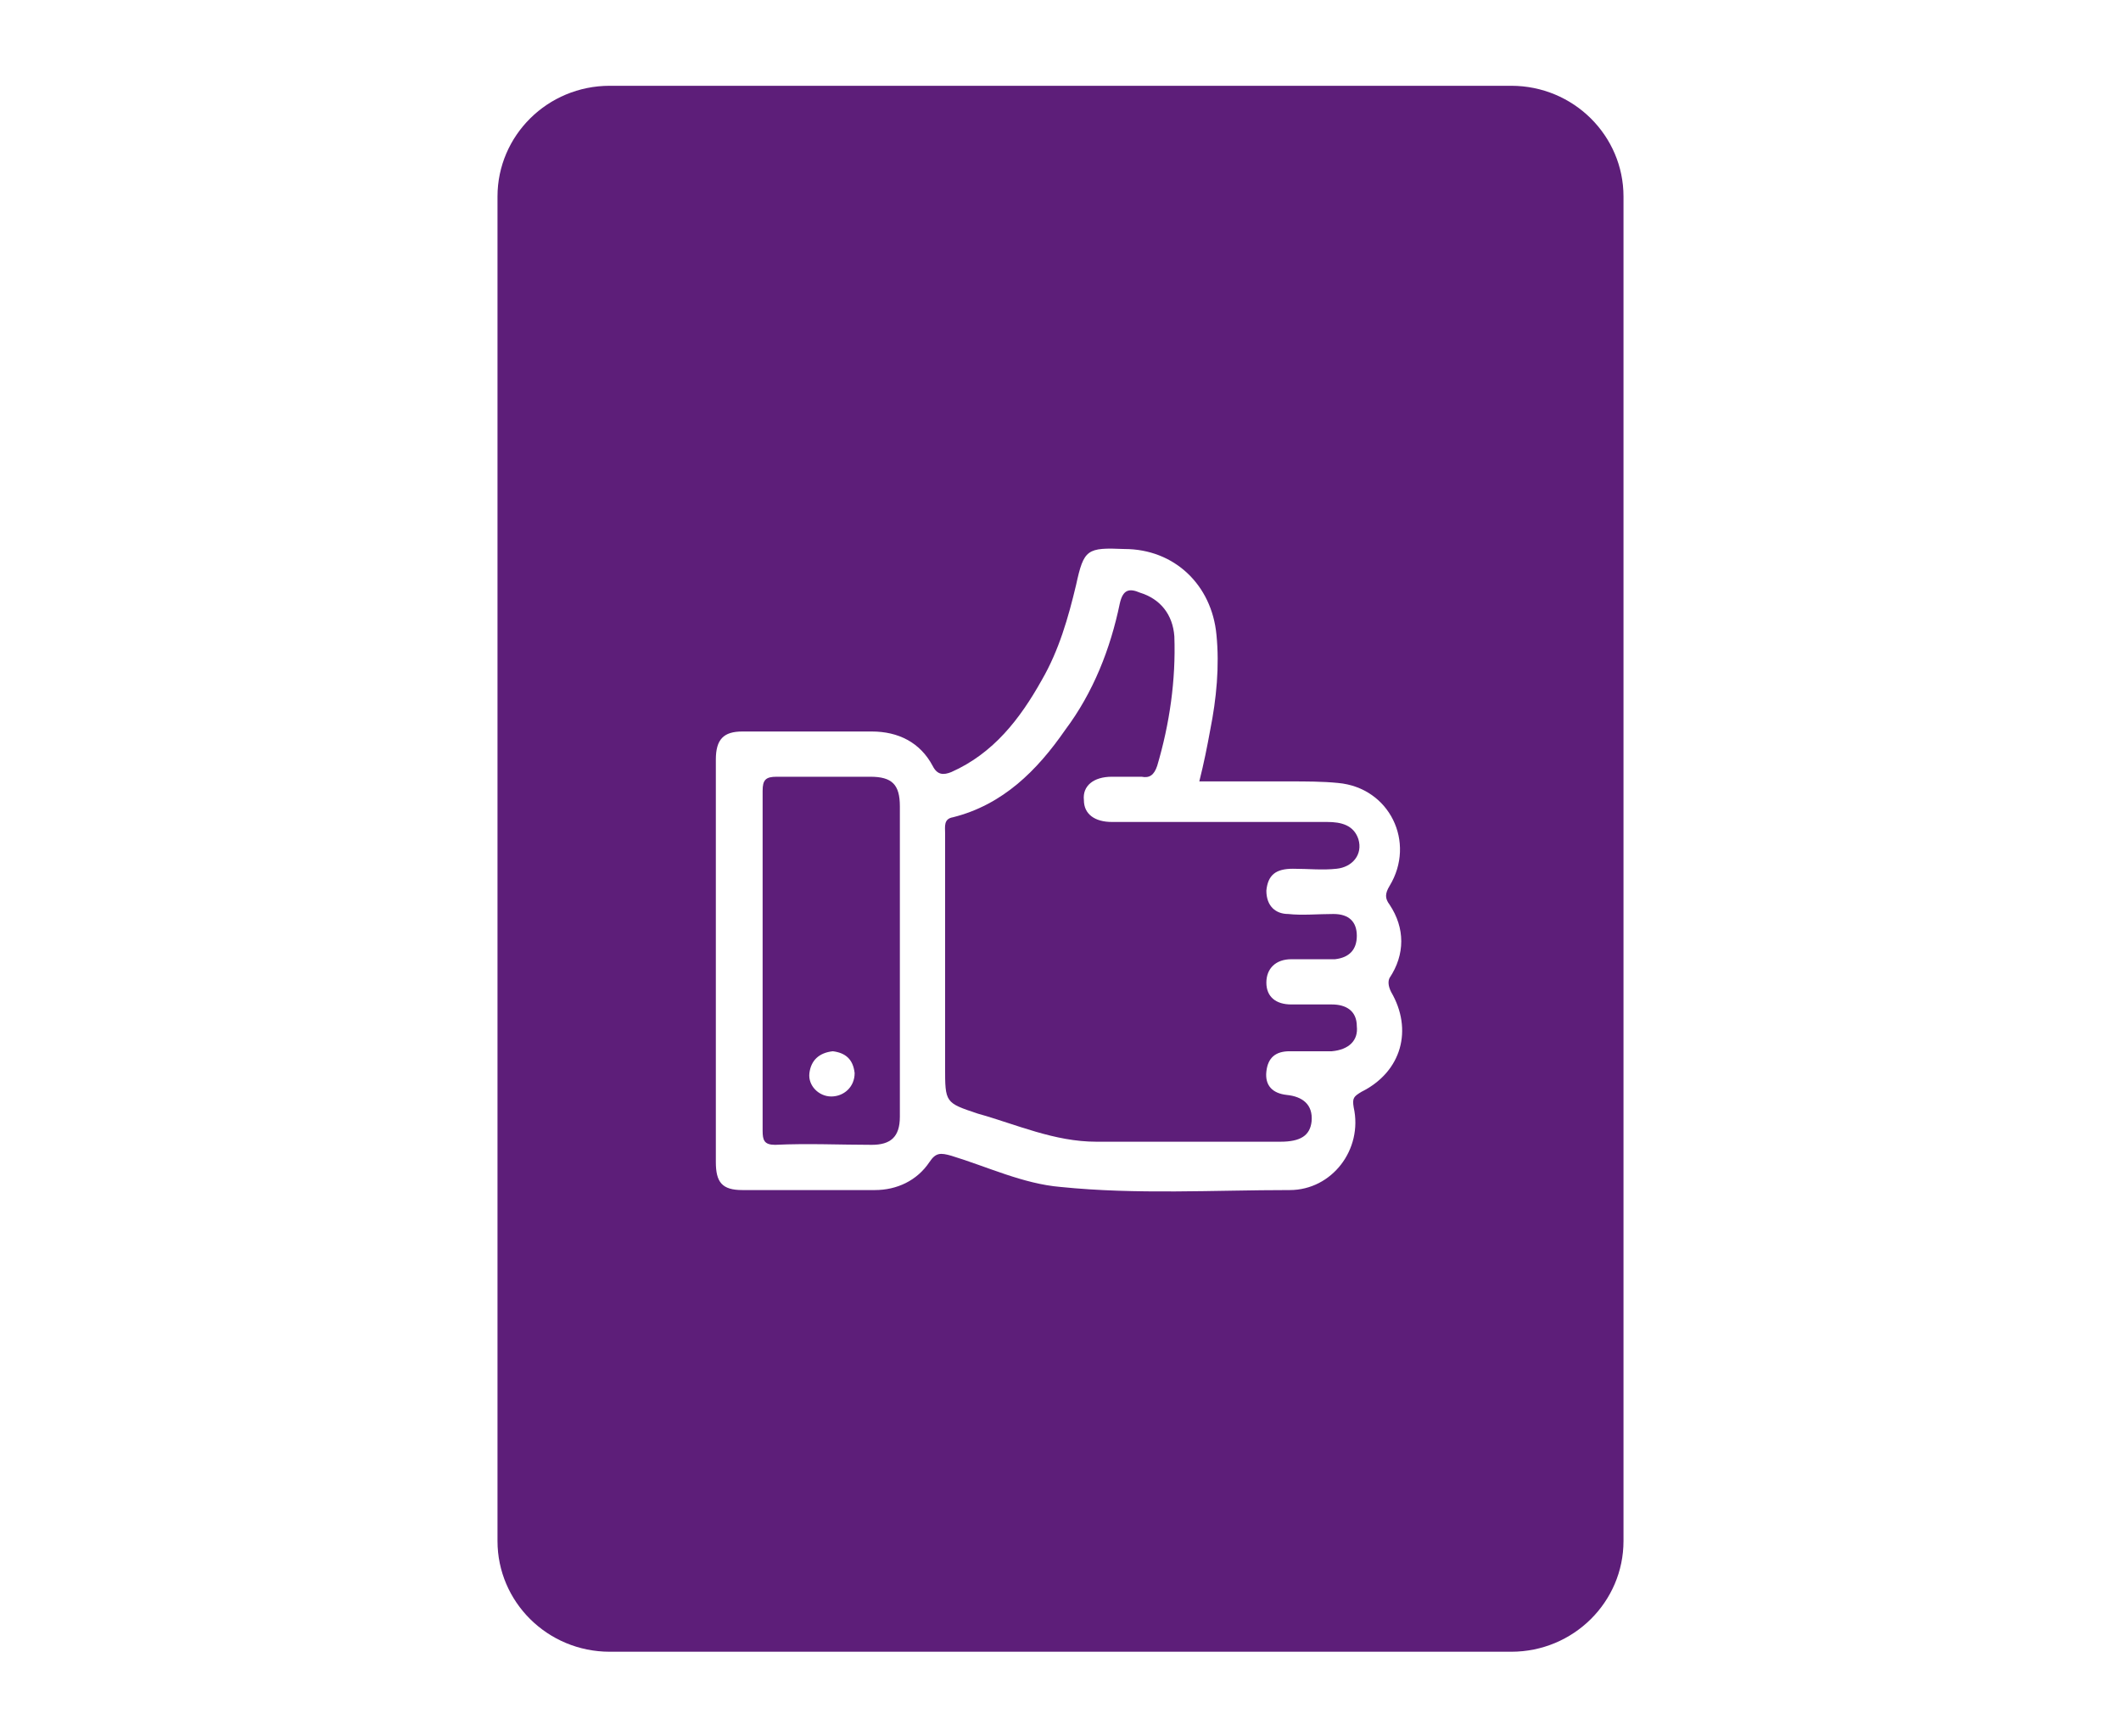 <?xml version="1.0" encoding="utf-8"?>
<!-- Generator: Adobe Illustrator 22.1.0, SVG Export Plug-In . SVG Version: 6.00 Build 0)  -->
<svg version="1.1" xmlns="http://www.w3.org/2000/svg" xmlns:xlink="http://www.w3.org/1999/xlink" x="0px" y="0px" width="136px"
	 height="111.3px" viewBox="0 0 136 111.3" style="enable-background:new 0 0 136 111.3;" xml:space="preserve">
<style type="text/css">
	.st0{display:none;}
	.st1{display:inline;}
	.st2{fill:#5D1E79;}
	.st3{fill:#D6DE23;stroke:#D5DE2B;stroke-width:0.216;stroke-miterlimit:22.926;}
	.st4{fill:#FFFFFF;}
	.st5{fill:#5D2873;}
</style>
<g id="Layer_1" class="st0">
	<g class="st1">
		<path class="st2" d="M68.3,2.8c17.7,0,35.4,0,53.1,0c4.3,0,6.7,2.4,6.7,6.7c0,22.6,0,45.1,0,67.7c0,4-2.8,6.8-6.8,6.8
			c-13.5,0-27.1,0-40.6,0c-1.7,0-1.7,0-1.5,1.6c0.3,3.2,0.6,6.3,0.9,9.5c0.1,0.9,0.3,1.2,1.3,1.1c2.4-0.1,4.8,0,7.2,0
			c2.8-0.1,5.1,4,4.7,6.4c-0.1,0.3-0.2,0.5-0.5,0.5c-0.2,0-0.5,0-0.7,0c-16.2,0-32.4,0-48.6,0c-1.1,0-1.4-0.2-1.1-1.3
			c0.4-1.5,0.9-2.9,2-4.1c0.9-1,2.1-1.6,3.5-1.6c2.4,0,4.8,0,7.2,0c0.6,0,0.9,0,1-0.8c0.3-3.5,0.6-7,1-10.4c0.1-0.9-0.2-1.1-1-1.1
			c-13.7,0-27.3,0-41,0c-4.3,0-7-2.7-7-7c0-22.3,0-44.6,0-66.9c0-5,2.3-7.4,7.4-7.4C33,2.8,50.6,2.8,68.3,2.8z M68.3,66.4
			c17.3,0,34.5,0,51.8,0c0.9,0,1.2-0.2,1.2-1.1c0-18.1,0-36.3,0-54.4c0-1-0.3-1.2-1.3-1.2c-34.4,0-68.8,0-103.3,0
			c-1,0-1.3,0.2-1.3,1.3c0,18.1,0,36.1,0,54.2c0,1,0.2,1.3,1.3,1.3C33.9,66.4,51.1,66.4,68.3,66.4z"/>
		<g>
			<path class="st2" d="M63.9,21.3c0.1-0.2,0.1-0.3,0-0.5c0.1-0.3,0.1-0.7,0-1c0.1-0.1,0.1-0.3,0-0.4c0-0.3,0-0.7,0-1
				c0.1-0.1,0.1-0.3,0-0.4c0.1-0.3,0.1-0.7,0-1c0.1-0.1,0-0.3,0-0.4c0-0.5,0.2-0.9,0.7-1.1c0.5-0.2,0.9,0.1,1.2,0.4
				c0,0.2,0.1,0.4,0.1,0.6c0,0.7,0,1.3,0,2c0,0.3,0,0.5,0,0.8c0,0.7,0,1.3,0,2c0,0.3,0,0.5,0,0.8c0,0.6,0,1.2-0.7,1.5
				c-0.1,0-0.3,0-0.4,0c-0.2,0-0.3-0.1-0.5-0.1c-0.1-0.1-0.2-0.2-0.3-0.3C64,23,64,22.9,63.9,22.7c0-0.2,0-0.3,0-0.5
				C63.9,21.9,63.9,21.6,63.9,21.3z"/>
			<path class="st2" d="M68.2,35.5c0.1-0.1,0.2-0.2,0.3-0.3c0.4-0.3,0.7-0.7,1.1-1.1c0.1-0.1,0.2-0.2,0.3-0.3
				c0.4-0.3,0.7-0.7,1.1-1.1c0.1-0.1,0.2-0.2,0.3-0.3c0.4-0.4,0.7-0.7,1.1-1.1c0.1-0.1,0.2-0.2,0.3-0.3c0.4-0.4,0.7-0.7,1.1-1.1
				c0.1-0.1,0.2-0.2,0.3-0.3c0.4-0.4,0.7-0.7,1.1-1.1c0.1-0.1,0.2-0.2,0.3-0.3c0.4-0.4,0.7-0.7,1.1-1.1c0.1-0.1,0.2-0.2,0.3-0.3
				c0.4-0.4,0.7-0.7,1.1-1.1c0.1-0.1,0.2-0.2,0.3-0.3c0.4-0.4,0.7-0.7,1.1-1.1c0.1-0.1,0.2-0.2,0.3-0.3c0.4-0.4,0.8-0.8,1.2-1.2
				c0.1-0.1,0.1-0.1,0.2-0.2c0.4-0.4,0.8-0.8,1.2-1.2c0.1-0.1,0.2-0.2,0.3-0.3c0.4-0.3,0.8-0.4,1.2-0.6c0.3,0,0.5,0,0.8,0
				c0.6,0,1.1,0.2,1.6,0.5c0.1,0.1,0.1,0.1,0.2,0.2c0.4,0.4,0.7,0.8,0.9,1.3c0,0.1,0,0.3,0.1,0.4c0,0.2,0,0.4,0,0.6
				c0,0.1,0,0.3,0,0.4c-0.1,0.5-0.4,1-0.7,1.5c-0.1,0.1-0.2,0.2-0.3,0.3c-0.4,0.4-0.7,0.7-1.1,1.1c-0.1,0.1-0.2,0.2-0.3,0.3
				c-0.4,0.4-0.7,0.7-1.1,1.1c-0.1,0.1-0.2,0.2-0.3,0.3c-0.4,0.4-0.7,0.7-1.1,1.1c-0.1,0.1-0.2,0.2-0.3,0.3
				c-0.4,0.4-0.7,0.7-1.1,1.1c-0.1,0.1-0.2,0.2-0.3,0.3c-0.4,0.4-0.8,0.8-1.2,1.2c-0.1,0-0.2,0.1-0.2,0.2c-0.4,0.4-0.8,0.9-1.2,1.3
				c0.3,0.1,0.6-0.1,0.8-0.1c0.1,0,0.3,0,0.4,0c0.4,0.1,0.9,0.1,1.3,0.3c0.9,0.5,1.4,1.3,1.6,2.2c0,0.5-0.1,1-0.2,1.5
				c-0.1,0-0.1,0.1-0.1,0.2c-0.3,0.4-0.5,0.7-0.9,1.1c0.4,0,0.8-0.2,1.3-0.2c0.3,0,0.5,0.1,0.8,0.1c0.4,0.1,0.7,0.3,1.1,0.5
				c0.1,0.1,0.2,0.2,0.3,0.3c0.3,0.4,0.5,0.8,0.7,1.3c0,0.2,0,0.4,0.1,0.6c-0.1,0.5-0.2,1-0.4,1.5c-0.3,0.3-0.6,0.7-0.9,1
				c0,0-0.1,0-0.1,0.1c0,0,0,0,0,0c0,0,0.1,0,0.1-0.1c0.4-0.1,0.8-0.3,1.3-0.3c0.1,0,0.2,0,0.3,0c0.1,0,0.3,0,0.4,0
				c0.5,0.2,1,0.4,1.5,0.8c0.1,0.1,0.1,0.1,0.2,0.2c0.3,0.5,0.6,1,0.6,1.7c0,0.2,0,0.4,0,0.6c-0.1,0.6-0.4,1.1-0.7,1.5
				c-0.1,0.1-0.2,0.2-0.3,0.3c-0.4,0.4-0.7,0.7-1.1,1.1c-0.1,0.1-0.2,0.2-0.3,0.3c-0.4,0.4-0.7,0.7-1.1,1.1
				c-0.1,0.1-0.2,0.2-0.3,0.3c-0.4,0.4-0.7,0.7-1.1,1.1c-0.1,0.1-0.2,0.2-0.3,0.3c-0.4,0.4-0.7,0.7-1.1,1.1
				c-0.1,0.1-0.2,0.2-0.3,0.3c-0.4,0.4-0.7,0.7-1.1,1.1c-0.1,0.1-0.2,0.2-0.3,0.3c-0.4,0.4-0.7,0.7-1.1,1.1
				c-0.1,0.1-0.2,0.2-0.3,0.3c-0.4,0.4-0.8,0.8-1.2,1.2c-0.1,0-0.2,0.1-0.2,0.2c-0.4,0.4-0.8,0.8-1.2,1.2c-0.1,0.1-0.1,0.1-0.2,0.2
				c-0.4,0.3-0.8,0.6-1.3,1c-0.1,0.1-0.3,0.2-0.4,0.2c-0.4,0.2-0.8,0.3-1.2,0.5c-0.3,0-0.5,0.1-0.8,0.2c-0.7,0.1-1.4,0.1-2.2,0.1
				c-0.2,0-0.3-0.1-0.5-0.1c-0.5-0.2-1.1-0.3-1.6-0.5c-0.1-0.1-0.2-0.1-0.4-0.2c-0.5-0.3-1-0.6-1.5-0.9c-2.7-2.7-5.5-5.5-8.2-8.2
				c-0.1-0.1-0.3-0.3-0.4-0.5c-0.2-0.5-0.4-1.1-0.5-1.6c0-0.1,0-0.2-0.1-0.2c-0.1-0.3-0.2-0.7-0.3-1c-0.1-0.4-0.2-0.8-0.4-1.1
				c-0.1-0.6-0.4-1.3-0.6-1.9c0-0.1,0-0.2-0.1-0.3c-0.1-0.3-0.2-0.6-0.3-0.9c-0.1-0.5-0.3-0.9-0.4-1.4c-0.2-0.5-0.4-1.1-0.5-1.6
				c0-0.1,0-0.2-0.1-0.3c-0.1-0.3-0.2-0.6-0.3-0.9c-0.1-0.4-0.2-0.8-0.4-1.2c-0.1-0.7-0.6-1.1-1.1-1.6c0,0-0.1-0.1-0.1-0.1
				c-0.9-1-1.8-1.9-2.8-2.8l0,0c-0.4-0.5-0.9-0.9-1.4-1.4l0,0c-0.2-0.2-0.5-0.4-0.5-0.6c0-0.2,0.3-0.4,0.5-0.6
				c0.1-0.1,0.2-0.2,0.3-0.3c0.4-0.4,0.8-0.8,1.3-1.2l0,0c0.5-0.1,0.9-0.2,1.4-0.2c0.1,0,0.2,0,0.3,0c0.2,0,0.4,0,0.6,0
				c0.2,0.1,0.3,0.1,0.5,0.1c0.3,0.1,0.7,0.2,1,0.2c0.1,0.1,0.2,0.1,0.3,0.1c0.6,0.2,1.1,0.4,1.7,0.7c0.7,0.4,1.4,0.9,2.1,1.3
				c0.3,0.3,0.6,0.6,1,0.9c0.1,0.2,0.2,0.4,0.4,0.5l0,0c0.4,0.5,0.7,1.1,1.1,1.6c0.3,0.5,0.5,0.9,0.8,1.4c0.1,0.1,0.1,0.2,0.2,0.3
				c0.3,0.5,0.6,1,0.9,1.5c0,0.1,0,0.2,0.1,0.2c0.2,0.5,0.5,0.9,0.7,1.3c0.4-0.4,0.7-0.7,1.1-1c0.1-0.1,0.2-0.2,0.3-0.3
				c0.4-0.4,0.7-0.7,1.1-1.1c0.1-0.1,0.2-0.2,0.3-0.3c0.4-0.3,0.7-0.7,1.1-1.1c0.1-0.1,0.2-0.2,0.3-0.3
				C67.5,36.3,67.8,35.9,68.2,35.5z"/>
			<path class="st2" d="M60.5,24.5c-0.2,0.1-0.5,0.1-0.7,0.2c-0.6-0.1-0.9-0.7-1.4-1c0,0,0,0-0.1-0.1c-0.4-0.5-0.8-0.9-1.3-1.3
				c-0.1-0.1-0.1-0.1-0.2-0.2c-0.4-0.4-0.7-0.8-1.2-1.2c-0.1-0.1-0.1-0.1-0.2-0.2c0-0.2-0.2-0.3-0.3-0.4c-0.3-0.3-0.4-0.7-0.3-1.1
				c0.1-0.3,0.4-0.5,0.6-0.7c0.7-0.2,1.1,0.3,1.5,0.7c1.2,1.2,2.3,2.3,3.5,3.5c0.4,0.4,0.6,0.8,0.4,1.4
				C60.7,24.2,60.6,24.4,60.5,24.5z"/>
			<path class="st2" d="M75.1,19.7c0,0.1,0,0.1,0,0.2c-0.3,0.5-0.7,0.8-1.1,1.2c-0.1,0.1-0.2,0.2-0.3,0.3c-0.4,0.3-0.8,0.7-1.1,1.1
				c-0.1,0.1-0.2,0.2-0.3,0.3c-0.4,0.4-0.8,0.8-1.2,1.2c-0.1,0-0.2,0.1-0.2,0.2c-0.7,0.6-1,0.6-1.7,0.1c-0.1-0.1-0.1-0.2-0.2-0.3
				c-0.1-0.5,0-0.9,0.4-1.3c0.1-0.1,0.2-0.1,0.2-0.3c0.5-0.2,0.8-0.7,1.2-1.1c0.1-0.1,0.2-0.2,0.3-0.3c0.4-0.4,0.7-0.7,1.1-1.1
				c0.1-0.1,0.2-0.2,0.3-0.3c0.4-0.3,0.7-0.7,1.1-1c0.1,0,0.2-0.1,0.3-0.1c0.2,0,0.4,0,0.6,0.1c0.1,0.1,0.2,0.1,0.3,0.2
				C75,19.1,75.1,19.4,75.1,19.7z"/>
		</g>
	</g>
</g>
<g id="Layer_2" class="st0">
	<g class="st1">
		<path class="st3" d="M52.9,36.6c1.7-3.5,4.3-6.1,7.8-7.8c0.4-0.2,0.8-0.4,1.2-0.5c0.9-0.4,1.8,0.3,1.9,1.3c0.1,0.6-0.3,1-0.9,1.3
			c-3.4,1.4-5.9,3.7-7.5,7c-0.4,0.9-1.2,1.2-2,0.8C52.6,38.3,52.4,37.4,52.9,36.6z"/>
		<path class="st3" d="M96.8,5.5H39.2c-4,0-7.2,3.2-7.2,7.1v86.2c0,3.9,3.2,7.1,7.2,7.1h57.7c4,0,7.2-3.2,7.2-7.1V12.6
			C104,8.7,100.8,5.5,96.8,5.5z M64.3,21.3c0.2-1.7,1.9-3.2,3.7-3.2c1.7,0,3.4,1.4,3.6,3.2c0.1,0.4,0,0.6-0.5,0.5
			c-1.1-0.1-2.1-0.3-3.2-0.2c-1.1-0.1-2.1,0.1-3.2,0.2C64.3,21.9,64.3,21.7,64.3,21.3z M51,34.1c1.9-3.3,4.5-5.8,7.9-7.5
			c3.4-1.8,7.1-2.5,11-2.1c5.1,0.5,9.4,2.7,12.8,6.4c2,2.2,3.4,4.7,4.2,7.5c0.1,0.3,0.5,1.4,0.6,2.6c0,0.1,0,0.2,0,0.3
			c0,0.2,0,0.4,0,0.5v0c0,0,0,0,0,0c0.1,0.5-0.1,0.6-0.6,0.6c-12.6,0-25.2,0-37.9-0.1c-0.2,0-0.6,0.2-0.6-0.3
			C48.7,39.2,49.6,36.6,51,34.1z M90.9,85.4c-0.2,0.1-0.5,0-0.8,0c-14.7,0-29.4,0-44.2,0c-0.5,0-1.1,0-1.5-0.4
			c-0.3-0.4-0.6-0.8-0.3-1.4c0.2-0.6,0.6-0.9,1.2-1c0.3,0,0.5,0,0.8,0c7.3,0,14.6,0,21.9,0c7.4,0,14.8,0,22.2,0c0.5,0,1.1,0,1.5,0.5
			C92.4,84,91.9,85.2,90.9,85.4z M90.9,77.8c-0.2,0.1-0.5,0-0.8,0c-14.7,0-29.4,0-44.2,0c-0.5,0-1.1,0-1.5-0.4
			c-0.3-0.4-0.6-0.8-0.3-1.4c0.2-0.6,0.6-0.9,1.2-1c0.3,0,0.5,0,0.8,0c7.3,0,14.6,0,21.9,0c7.4,0,14.8,0,22.2,0c0.5,0,1.1,0,1.5,0.5
			C92.4,76.4,91.9,77.6,90.9,77.8z M90.9,70.3c-0.2,0.1-0.5,0-0.8,0c-14.7,0-29.4,0-44.2,0c-0.5,0-1.1,0-1.5-0.4
			c-0.3-0.4-0.6-0.8-0.3-1.4c0.2-0.6,0.6-0.9,1.2-1c0.3,0,0.5,0,0.8,0c7.3,0,14.6,0,21.9,0c7.4,0,14.8,0,22.2,0c0.5,0,1.1,0,1.5,0.5
			C92.4,68.8,91.9,70,90.9,70.3z M90.9,47.9c-0.2,0.1-0.5,0-0.8,0c-14.7,0-29.4,0-44.2,0c-0.5,0-1.1,0-1.5-0.4
			c-0.3-0.4-0.6-0.8-0.4-1.4c0.2-0.6,0.6-0.9,1.2-1c0.3,0,0.5,0,0.8,0H68c7.4,0,14.8,0,22.2,0c0.5,0,1.1,0,1.5,0.5
			C92.4,46.4,91.9,47.6,90.9,47.9z"/>
	</g>
</g>
<g id="Layer_3" class="st0">
	<g class="st1">
		<path class="st2" d="M110.3,85.7l-26.9-9.5L82.9,76c0.1-0.5,0.2-0.9,0.3-1.4c0.3-1.4,0.3-4.6,0.2-5.3c0-0.4,0-0.7,0-1.1
			c-0.1-1.7-0.4-3.4,1.2-4.6c0.7-1.1,1.4-2.2,2.1-3.3c0.6-1,1.1-2.1,1.7-3.2c0.1-0.3,0.2-0.5,0.6-0.6c1.8-0.5,3.1-1.8,4.2-3.1
			c1.6-1.9,2.7-4.2,3.7-6.5c0.1-0.5,0.2-1.1,0.5-1.5c0.2-1.3,0.4-2.6,0.7-4c0-0.4,0-0.7,0-1.1c-0.2-0.8-0.4-1.5-1-2.2
			c-0.2-0.1-0.4-0.3-0.6-0.5c-0.8-0.3-1.5-0.5-2.4-0.5c-0.6,0.2-1.3,0.5-1-0.7c0-1.2,0-2.3,0.2-3.5c-0.1-0.4-0.1-0.7,0-1.1
			c0-1.1,0-2.2,0-3.3c-0.2-0.3-0.1-0.6-0.1-0.9c0-1-0.1-2-0.2-3.1c-0.2-0.4-0.1-0.7-0.1-1.1c-0.1-0.9-0.3-1.9-0.4-2.8
			c-0.1-0.4-0.1-0.7-0.2-1.1c-0.2-0.9-0.4-1.8-0.6-2.7c-0.2-0.2-0.2-0.4-0.2-0.6c-0.3-0.7-0.7-1.3-1-2c-0.2-0.2-0.3-0.4-0.5-0.6
			c-0.6-0.5-1.2-1-1.8-1.5c-0.3-0.2-0.5-0.4-0.8-0.6c-0.7-0.4-1.4-0.8-2.1-1.3c-0.2,0-0.4-0.1-0.5-0.3C84,10,83.2,9.7,82.5,9.4
			c-0.3-0.1-0.6-0.1-0.8-0.3c-0.8-0.2-1.6-0.5-2.4-0.7c-0.4-0.1-0.8-0.2-1.1-0.3c-2.6-0.6-5.2-1.2-7.8-1.6c-0.3,0-0.5-0.2-0.7-0.4
			c-0.8-0.9-2.2-0.9-3.1,0c-0.2,0.2-0.4,0.3-0.6,0.4c-2.9,0.4-5.7,1.1-8.6,1.7c-0.5,0.3-1,0.4-1.5,0.4c-1.8,0.7-3.5,1.3-5.3,2
			c-1,0.6-1.9,1.2-2.8,1.8c-0.7,0.7-1.4,1.5-2.1,2.2c-0.3,0.6-0.6,1.3-1,1.9c-0.3,1.4-0.6,2.8-0.9,4.2c-0.1,0.5-0.2,1-0.2,1.5
			c-0.1,1.2-0.3,2.4-0.4,3.6c0,0.4,0,0.7,0,1.1c-0.1,1.1-0.1,2.2-0.2,3.3c0.1,0.4,0.1,0.9,0,1.3c0,1,0,2.1,0,3.1
			c0,0.2,0.1,0.4,0.1,0.6c0,0.7,0.3,1.4,0,1.9c-0.3,0.7-1.1-0.1-1.7,0.1c-0.3,0.1-0.7,0.1-1.1,0.2c-1,0.3-1.6,1.1-2,2
			c-0.1,0.4-0.1,0.9-0.2,1.3c0.1,0.9,0.2,1.9,0.3,2.8c0.1,0.4,0.2,0.7,0.2,1.1c0.2,0.8,0.5,1.6,0.7,2.4c0,0.2,0.1,0.3,0.2,0.5
			c0.3,0.8,0.7,1.6,1,2.3c0.2,0.3,0.3,0.6,0.5,0.9c0.4,0.7,0.9,1.3,1.3,2c0.2,0.2,0.4,0.5,0.6,0.7c0.5,0.5,0.9,1,1.4,1.5
			c0.3,0.2,0.6,0.5,0.9,0.7c0.6,0.3,1.2,0.6,1.7,0.9c0.4,0,0.7,0.1,0.7,0.5c0.4,0.8,0.8,1.6,1.3,2.4c0.2,0.1,0.3,0.3,0.3,0.5
			c0.5,0.8,1,1.6,1.5,2.4c0.2,0,0.2,0.2,0.2,0.3c0.4,0.6,0.9,1.2,1.3,1.8c0.3,0.3,0.7,0.6,0.6,1.2c0,0.1,0,0.1,0,0.2l0,8.7
			c0,0.3,0,0.5,0.1,0.7c0,0.3,0.1,0.6,0.1,0.8l-0.1,0l-26.9,9.5c0,0-6,3.1-5.5,20.1h95.6C116.3,88.8,110.3,85.7,110.3,85.7z
			 M49.9,30.9c4-2.9,8.5-4.5,13.2-5.2c7.8-1.2,15.1,0.4,21.8,4.7c0.3,0.2,0.6,0.4,0.8,0.7c0.2,0.1,0.2,0.2,0.1,0.4
			c-0.1-0.1-0.2-0.2-0.3-0.2c-4.8-2.4-9.8-4.1-15.1-4.6c-5.5-0.5-10.8,0.6-15.9,2.6C52.7,30,50.9,30.9,49,32
			C49.2,31.4,49.6,31.2,49.9,30.9z M54.6,61.9c-0.5-0.6-1-1.2-1.3-2c-0.2-0.2-0.4-0.4-0.4-0.7c-0.5-0.6-0.9-1.3-1.2-1.9
			c-0.1-0.2-0.2-0.4-0.4-0.7c-0.5-0.7-0.8-1.4-1.1-2.2c-0.1-0.2-0.3-0.4-0.4-0.7c-0.9,0-1.7-0.1-2.4-0.6c-0.3,0-0.5-0.2-0.7-0.4
			c-0.7-0.4-1.3-1-1.8-1.6c-0.2-0.2-0.3-0.4-0.5-0.6c-0.6-0.7-1-1.5-1.3-2.3c-0.1-0.2-0.1-0.4-0.2-0.5c-0.5-0.9-0.8-1.8-1-2.8
			c-0.1-0.4-0.2-0.7-0.2-1.1c-0.1-0.6-0.2-1.2-0.2-1.7c0-0.9,0.4-1.5,1.3-1.6c0.8-0.1,1.7-0.1,2.1,0.9c0.2,0.1,0.3,0.4,0.4,0.7
			c0.4,0.8,0.7,1.7,0.7,2.6c0,0.3,0.1,0.6,0.2,0.8c1.6,0.9,1.6,0.9,1.6-1.1c0-0.4,0-0.7,0-1.1c-0.1-0.4-0.2-0.7-0.1-1.1
			c-0.1-1.7-0.4-3.3-0.3-5.2c1.2,0.9,2.4,1.5,3.5,2.1c0.4,0.1,0.8,0.3,1.2,0.4c1.1,0.1,2.2,0.3,3.1-0.5c1.5-1.3,3.1-2.7,4.8-3.7
			c1.7-1.2,3.5-2,5.6-2.3c0.4,0,0.9-0.1,1.3-0.1c1.1-0.2,2.2-0.1,3.3,0.1c0.3,0.1,0.6,0.1,0.9,0.2c1,0.1,2,0.4,2.9,1
			c0.1,0.1,0.3,0.1,0.4,0.2c0.7,0.3,1.4,0.7,2,1.2c0.4,0.1,0.7,0.4,0.9,0.7c0.7,0.4,1.2,0.8,1.7,1.3c0.3,0.2,0.5,0.4,0.8,0.6
			c0.6,0.4,1.1,0.8,1.7,1.2c0.3,0.1,0.6,0.2,0.9,0.2c1.7,0,3.1-0.8,4.6-1.4c0.5-0.3,1-0.7,1.7-1.1c0.2,0.4,0.1,0.8,0.1,1.2
			c0.1,1.2-0.2,2.3-0.3,3.5c0.1,0.4,0,0.9-0.1,1.3c0,1,0,2.1,0,3.1c0.2,0.1,0.4,0,0.6-0.1c0.3-0.4,1-0.4,1.1-1
			c0-0.4-0.1-0.9,0.2-1.3c0-0.7,0.3-1.3,0.6-2c0.6-1.3,1.1-1.5,2.5-1.3c0.5,0.1,0.9,0.3,1.1,0.9c0.3,1.2,0,2.3-0.3,3.5
			c-0.1,0.6-0.3,1.2-0.5,1.8c-0.7,2.2-1.8,4.2-3.6,5.7c-1,0.8-2.1,1.4-3.5,1.3c-0.2,0.2-0.4,0.4-0.6,0.7c-2.3,4.6-5,9-8.8,12.5
			c-2,1.8-4.3,3.2-7.1,3.4c-0.4,0.1-0.9,0.2-1.3,0.1c-1,0.2-2,0-3.1-0.2c-0.3-0.1-0.6-0.1-0.9-0.2c-0.9-0.1-1.7-0.4-2.4-0.9
			c-0.3,0-0.5-0.2-0.7-0.4c-0.8-0.3-1.4-0.8-2-1.4c-0.3-0.1-0.5-0.3-0.7-0.6c-0.7-0.5-1.3-1.1-1.8-1.8c-0.1-0.1-0.2-0.3-0.4-0.4
			c-0.6-0.5-1.1-1.1-1.5-1.8C55,62.5,54.8,62.2,54.6,61.9z M79.8,75.4L79.8,75.4L79.8,75.4c0,0.1,0,0.2,0,0.3
			c-0.1,0.5-0.2,1-0.3,1.5c0,0.6-0.2,1.1-0.3,1.6c-1.1,3.9-3.4,6.8-6.6,9.1c-1.2,0.8-2.5,1.6-3.4,2.7c-0.7,0.8-1.2,0.7-1.8-0.1
			c-0.3-0.2-0.6-0.5-0.9-0.7c-0.6-0.4-1.2-0.8-1.8-1.2c-0.2-0.1-0.4-0.3-0.6-0.4c-0.7-0.4-1.4-0.8-2-1.4c-0.3-0.1-0.6-0.4-0.7-0.6
			c-0.6-0.4-1.1-0.9-1.5-1.6c-0.3-0.2-0.5-0.5-0.7-0.9c-0.5-0.6-0.9-1.2-1.2-2c-0.1-0.2-0.2-0.3-0.2-0.5c-0.5-0.9-0.9-1.8-1-2.9
			c-0.2-0.3-0.3-0.6-0.2-0.9c-0.1-0.4-0.2-0.9-0.3-1.4c0-0.2,0-0.4,0-0.6c0,0,0,0,0-0.1h0c0-0.3,0-0.5,0-0.8v-0.1c0-0.3,0-0.7,0-1
			v-4.3c0.8,0.7,1.6,1.3,2.4,1.9c0.3,0.2,0.6,0.4,1,0.6c0.6,0.3,1.3,0.6,1.9,1c0.3,0.1,0.6,0.1,0.9,0.4c0.8,0.2,1.6,0.4,2.4,0.7
			c0.4,0,0.7,0.1,1.1,0.1c1,0.1,2,0.1,3,0.1l1.3-0.1c1.4-0.2,2.8-0.6,4.2-1.1c0.7-0.3,1.4-0.7,2.2-1.1c1.1-0.8,2.1-1.6,3.3-2.5v4.3
			c0,0.3,0,0.7,0,1C79.8,74.9,79.8,75.2,79.8,75.4z"/>
		<circle class="st4" cx="68" cy="16.2" r="6.4"/>
		<g>
			<g>
				<g>
					<g>
						<path class="st5" d="M66,15.5c0-0.1,0-0.1,0-0.2c0,0,0,0,0-0.1c0-0.1-0.1-0.1-0.1-0.2h0c0,0,0,0,0,0c0,0,0,0,0,0c0,0,0,0,0,0
							c-0.1-0.1-0.1-0.1-0.2-0.2c0,0-0.1-0.1-0.2-0.2c0,0,0,0,0,0c0,0-0.1-0.1-0.2-0.1c0,0-0.1,0-0.1,0c0,0-0.1,0-0.1-0.1
							c-0.2-0.1-0.4-0.1-0.6-0.1c-0.1,0-0.9,0-1.3,0.9c0,0-0.3,0.5-0.1,1.2c0.2,0.7,0.8,0.9,1.1,1c0,0,0,0,0,0
							c0.3,0.1,0.9,0.1,1.4-0.6c0,0,0.2-0.3,0.3-0.7c0-0.1,0-0.1,0-0.2C66,15.8,66,15.6,66,15.5z M65.1,16.5
							c-0.3,0.4-0.6,0.3-0.7,0.3c0,0-0.1,0-0.2-0.1c-0.2-0.1-0.3-0.2-0.4-0.5c-0.1-0.4,0-0.7,0-0.7C64,15,64.4,15,64.5,15
							c0.1,0,0.2,0,0.3,0h0c0,0,0,0,0,0c0,0,0,0,0,0c0,0,0,0,0,0c0,0,0,0,0.1,0c0,0,0,0,0,0c0.1,0,0.1,0.1,0.2,0.1c0,0,0,0,0,0
							c0,0,0,0,0,0c0,0,0,0,0,0.1h0c0,0,0,0.1,0,0.1c0,0.1,0.1,0.1,0.1,0.2c0,0.1,0,0.2,0,0.3C65.3,16.3,65.1,16.5,65.1,16.5z"/>
						<path class="st5" d="M66,15.5c0-0.1,0-0.1,0-0.2c0,0,0,0,0-0.1h-0.8c0,0,0,0.1,0,0.1c0,0.1,0.1,0.1,0.1,0.2c0,0.1,0,0.2,0,0.3
							c0,0.3-0.2,0.6-0.2,0.6c-0.3,0.4-0.6,0.3-0.7,0.3c0,0-0.1,0-0.2-0.1v0.7c0,0,0,0,0,0c0.3,0.1,0.9,0.1,1.4-0.6
							c0,0,0.2-0.3,0.3-0.7c0-0.1,0-0.1,0-0.2C66,15.8,66,15.6,66,15.5z"/>
					</g>
					<path class="st5" d="M66.4,16.1c-0.1,0.1-0.4,0.1-0.4,0.1c0,0,0,0,0,0c-0.4-0.1-0.5-0.3-0.6-0.4c-0.1-0.1-0.2-0.2-0.2-0.3
						c0-0.1-0.1-0.1-0.1-0.1c0,0,0,0,0,0c0,0,0,0,0,0c-0.1-0.1-0.1-0.1-0.2-0.1c0,0,0,0,0,0c0,0-0.1,0-0.1,0c0,0,0,0,0,0
						c0,0,0,0,0,0c0,0,0,0,0,0c0,0,0,0,0,0c0,0,0,0,0,0l0,0l0,0c0,0-0.1-0.8,0.4-0.5c0.1,0,0.2,0.1,0.2,0.1c0,0,0,0,0,0
						c0.1,0.1,0.2,0.2,0.2,0.2c0,0,0.1,0.1,0.1,0.2c0,0,0,0,0,0c0,0,0,0,0,0c0,0,0,0,0,0l0,0c0,0.1,0.1,0.1,0.1,0.2
						c0.2,0.2,0.4,0.1,0.5,0.1c0,0,0,0,0,0C66.5,15.5,66.5,16,66.4,16.1z"/>
				</g>
				<g>
					<path class="st5" d="M66.6,15.4h0.6v0.3c0,0,0.3-0.3,0.6-0.3c0.3,0,0.5,0.1,0.6,0.3c0,0,0.2-0.3,0.5-0.3c0.3,0,0.6,0,0.7,0.3
						c0,0,0,0.1,0,0.3c0,0.2,0,0.6,0,0.6s0,0.1,0,0.1c0,0,0.1,0,0.2,0c0,0,0.2,0,0.2,0v0.5h-0.4c0,0-0.5,0-0.6-0.2
						c0,0-0.1-0.1-0.1-0.3v-0.6c0,0,0-0.2-0.2-0.3c-0.2,0-0.3,0.1-0.3,0.3c0,0,0,0,0,0.3c0,0.3,0,0.8,0,0.8h-0.6v-1.1
						c0,0,0-0.2-0.2-0.2c-0.2,0-0.3,0.1-0.3,0.2c0,0,0,0.1,0,0.2v0.9h-0.6L66.6,15.4z"/>
				</g>
				<path class="st5" d="M70.7,17.2v-3h-0.2c0,0-0.3,0-0.4,0.1c-0.1,0.1-0.1,0.4-0.1,0.4v2.4L70.7,17.2z"/>
				<path class="st5" d="M70.8,15.3v0.6c0,0,0.3,0,0.4,0.1c0.1,0.1,0.1,0.2,0.2,0.4l0.3,0.8c0,0-0.1,0.1-0.2,0.3
					c-0.1,0.1-0.3,0.2-0.5,0.3l0,0.6c0,0,0.5,0,1-0.6c0.5-0.6,0.7-1.3,0.8-1.5c0.1-0.2,0.2-0.7,0.2-0.7l-0.6,0c0,0-0.1,0.5-0.3,1
					c0,0-0.1-0.5-0.3-0.7c-0.2-0.2-0.3-0.3-0.6-0.3C71.1,15.3,70.9,15.3,70.8,15.3z"/>
			</g>
		</g>
	</g>
</g>
<g id="Layer_4" class="st0">
	<g class="st1">
		<path class="st3" d="M134.8,91c-0.6,0.8-1.3,1.1-2.3,1.1c-4,0-8.1,0-12.1,0c-0.8,0-1.2-0.2-1.4-1c-1.7-6.4-7.1-10.6-13.7-10.6
			c-6.6,0-12.1,4.2-13.8,10.7c-0.2,0.7-0.5,0.9-1.2,0.9c-8.6,0-17.3,0-25.9,0c-0.5,0-1,0-1.1-0.7C62.5,88.5,61,86,58.8,84
			c0.3-0.4,0.7-0.2,1.1-0.2c7.8,0,15.6,0,23.5,0c1.9,0,1.7,0.3,1.7-1.6c0-14.9,0-29.7,0-44.6c0-3.1,1.2-4.2,4.4-4.2c5,0,10,0,15,0
			c5,0,9,2,11.8,6c3.5,4.9,6.9,9.7,10.3,14.6c1.6,2.2,2.4,4.7,2.4,7.4c0,7,0,14,0,21c0,1,0.3,1.4,1.4,1.3c0.6-0.1,1.3,0,2,0
			c1.1-0.1,1.9,0.2,2.6,1C134.8,86.8,134.8,88.9,134.8,91z M105.3,57c3.4,0,6.8,0,10.2,0c0.8,0,1.5-0.1,1.9-0.8
			c0.4-0.8,0.2-1.4-0.3-2.1c-2.6-3.5-5.2-7.1-7.8-10.7c-0.6-0.8-1.2-1.1-2.2-1.1c-4,0-8,0-12,0c-1.7,0-2.3,0.5-2.3,2.2
			c0,3.4,0,6.8,0,10.3c0,1.7,0.6,2.2,2.4,2.2C98.6,57,102,57,105.3,57z"/>
		<path class="st3" d="M49.4,78.9c-9.3,0-18.6,0-27.9,0c-2.4,0-2.8-0.4-2.8-2.7c0-5.3,0-10.5,0-15.8c0-1.1,0.2-1.4,1.4-1.1
			C35,62.9,50.2,54.9,55,41c1.9-5.5,2.1-11.1,0.4-16.6c-0.3-1-0.2-1.3,0.9-1.3c6,0,12.1,0,18.1,0c3.5,0,5.6,2,5.6,5.4
			c0,16,0,32.1,0,48.1c0,1.8-0.6,2.3-2.6,2.3C68.2,78.9,58.8,78.9,49.4,78.9z"/>
		<path class="st3" d="M53.1,32c0,13.7-11.6,24.9-26,24.9C12.9,56.9,1.2,45.7,1.3,32c0-13.8,11.6-24.9,26-24.9
			C41.5,7.1,53.1,18.2,53.1,32z M47.2,32c0-10.6-8.9-19.2-19.9-19.2c-11.1,0-20.1,8.5-20.1,19.1c0,10.7,8.8,19.3,19.9,19.4
			C38.3,51.2,47.2,42.7,47.2,32z"/>
		<path class="st3" d="M60,94.1c0,5.7-4.8,10.2-10.8,10.2c-5.8,0-10.6-4.7-10.6-10.3c0-5.7,4.8-10.3,10.7-10.3
			C55.2,83.8,60,88.4,60,94.1z M44,93.9c-0.1,2.8,2.3,5.2,5.2,5.2c2.9,0.1,5.5-2.2,5.5-5.1c0-2.7-2.3-5.1-5.1-5.1
			C46.5,88.9,44,91,44,93.9z"/>
		<path class="st3" d="M94.5,94.1c0-5.7,4.7-10.3,10.6-10.3c5.9,0,10.7,4.6,10.7,10.3c0,5.6-4.8,10.2-10.6,10.2
			C99.3,104.3,94.5,99.8,94.5,94.1z M105.2,88.9c-3,0-5.3,2.2-5.4,5c0,2.8,2.5,5.2,5.4,5.2c2.9,0,5.3-2.3,5.3-5.1
			C110.5,91.2,108.2,89,105.2,88.9z"/>
		<path class="st3" d="M40.1,83.8c-1.9,1.8-3.2,3.5-4,5.7c0,0.1-0.1,0.2-0.1,0.2c-0.4,0.8-0.1,1.9-0.8,2.3c-0.8,0.4-1.9,0.1-2.8,0.2
			c-5.2,0-10.3,0-15.5,0c-1.9,0-2.4-0.5-2.4-2.3c0-1.4,0-2.8,0-4.1c0-1.2,0.6-1.9,1.9-1.9C24.2,83.7,31.9,83.8,40.1,83.8z"/>
		<path class="st3" d="M29.1,24c0,1.4,0.1,2.8,0,4.1c-0.1,1,0.2,1.6,1.4,1.8c1.6,0.3,3.2,0.8,4.8,1.2c1.7,0.5,2.5,1.7,2.2,3
			c-0.4,1.5-1.7,2.2-3.5,1.7c-2.6-0.6-5.2-1.3-7.8-2c-1.6-0.4-2.2-1.2-2.2-2.8c0-3.9,0-7.8,0-11.6c0-1.7,1-2.8,2.5-2.8
			c1.6-0.1,2.6,1,2.7,2.8C29.1,20.9,29.1,22.4,29.1,24z"/>
	</g>
</g>
<g id="Layer_5">
	<g>
		<path class="st2" d="M55.8,49.8c-2,0-4,0-6,0c-0.7,0-0.9,0.2-0.9,0.9c0,3.6,0,7.3,0,10.9c0,3.6,0,7.3,0,10.9
			c0,0.6,0.1,0.9,0.8,0.9c2.1-0.1,4.2,0,6.2,0c1.2,0,1.8-0.5,1.8-1.8c0-6.6,0-13.2,0-19.9C57.7,50.3,57.2,49.8,55.8,49.8z
			 M53.3,70.3c-0.8,0-1.5-0.7-1.4-1.5c0.1-0.8,0.6-1.3,1.5-1.4c0.8,0.1,1.3,0.5,1.4,1.4C54.8,69.7,54.1,70.3,53.3,70.3z"/>
		<path class="st2" d="M81.2,57.1c0,1,0.6,1.5,1.4,1.5c0.9,0.1,1.9,0,2.9,0c1,0,1.5,0.5,1.5,1.4c0,0.9-0.5,1.4-1.4,1.5
			c-0.9,0-1.8,0-2.8,0c-1,0-1.6,0.6-1.6,1.5c0,0.9,0.6,1.4,1.6,1.4c0.9,0,1.7,0,2.6,0c0.9,0,1.6,0.4,1.6,1.4
			c0.1,0.9-0.5,1.5-1.6,1.6c-0.9,0-1.8,0-2.7,0c-0.9,0-1.4,0.4-1.5,1.3c-0.1,0.9,0.4,1.4,1.3,1.5c1,0.1,1.7,0.6,1.6,1.7
			c-0.1,0.9-0.7,1.3-2,1.3c-3.9,0-7.9,0-11.8,0c-2.7,0-5.1-1.1-7.6-1.8c-2.1-0.7-2.1-0.7-2.1-3v-15c0-0.4-0.1-0.9,0.5-1
			c3.2-0.8,5.4-3,7.2-5.6c1.8-2.4,2.9-5.2,3.5-8.1c0.2-0.9,0.6-1,1.3-0.7c1.3,0.4,2.1,1.4,2.2,2.8c0.1,2.8-0.3,5.6-1.1,8.3
			c-0.2,0.6-0.5,0.8-1,0.7c-0.6,0-1.3,0-1.9,0c-1.2,0-1.9,0.6-1.8,1.5c0,0.9,0.7,1.4,1.8,1.4c4.6,0,9.2,0,13.8,0
			c0.9,0,1.7,0.2,2,1.1c0.3,1-0.4,1.8-1.4,1.9c-0.9,0.1-1.8,0-2.8,0C81.8,55.7,81.3,56.1,81.2,57.1z"/>
		<path class="st2" d="M96.9,5.5H39.1c-4,0-7.2,3.2-7.2,7.1v86.2c0,3.9,3.2,7.1,7.2,7.1h57.8c4,0,7.2-3.2,7.2-7.1V12.6
			C104.1,8.7,100.9,5.5,96.9,5.5z M89.2,63.6c1.4,2.4,0.7,5.1-1.9,6.4c-0.5,0.3-0.6,0.4-0.5,1c0.6,2.7-1.4,5.3-4.1,5.3
			c-4.9,0-9.8,0.3-14.7-0.2c-2.4-0.2-4.7-1.3-7-2c-0.7-0.2-1-0.2-1.4,0.4c-0.8,1.2-2.1,1.8-3.5,1.8c-2.8,0-5.6,0-8.5,0
			c-1.3,0-1.7-0.5-1.7-1.8c0-8.6,0-17.2,0-25.8c0-1.3,0.5-1.8,1.7-1.8c2.8,0,5.6,0,8.3,0c1.7,0,3.1,0.7,3.9,2.2
			c0.3,0.6,0.7,0.6,1.2,0.4c2.7-1.2,4.4-3.4,5.8-5.9c1.1-1.9,1.7-4,2.2-6.1c0.5-2.3,0.7-2.4,3.1-2.3c3.2,0,5.6,2.3,5.9,5.5
			c0.2,2,0,4.1-0.4,6.1c-0.2,1.1-0.4,2.1-0.7,3.3h5.8c1,0,2.1,0,3.1,0.1c3.3,0.3,5,3.8,3.3,6.6c-0.3,0.5-0.3,0.8,0,1.2
			c1,1.5,1,3.2,0,4.7C89,62.9,89,63.2,89.2,63.6z"/>
	</g>
</g>
</svg>
